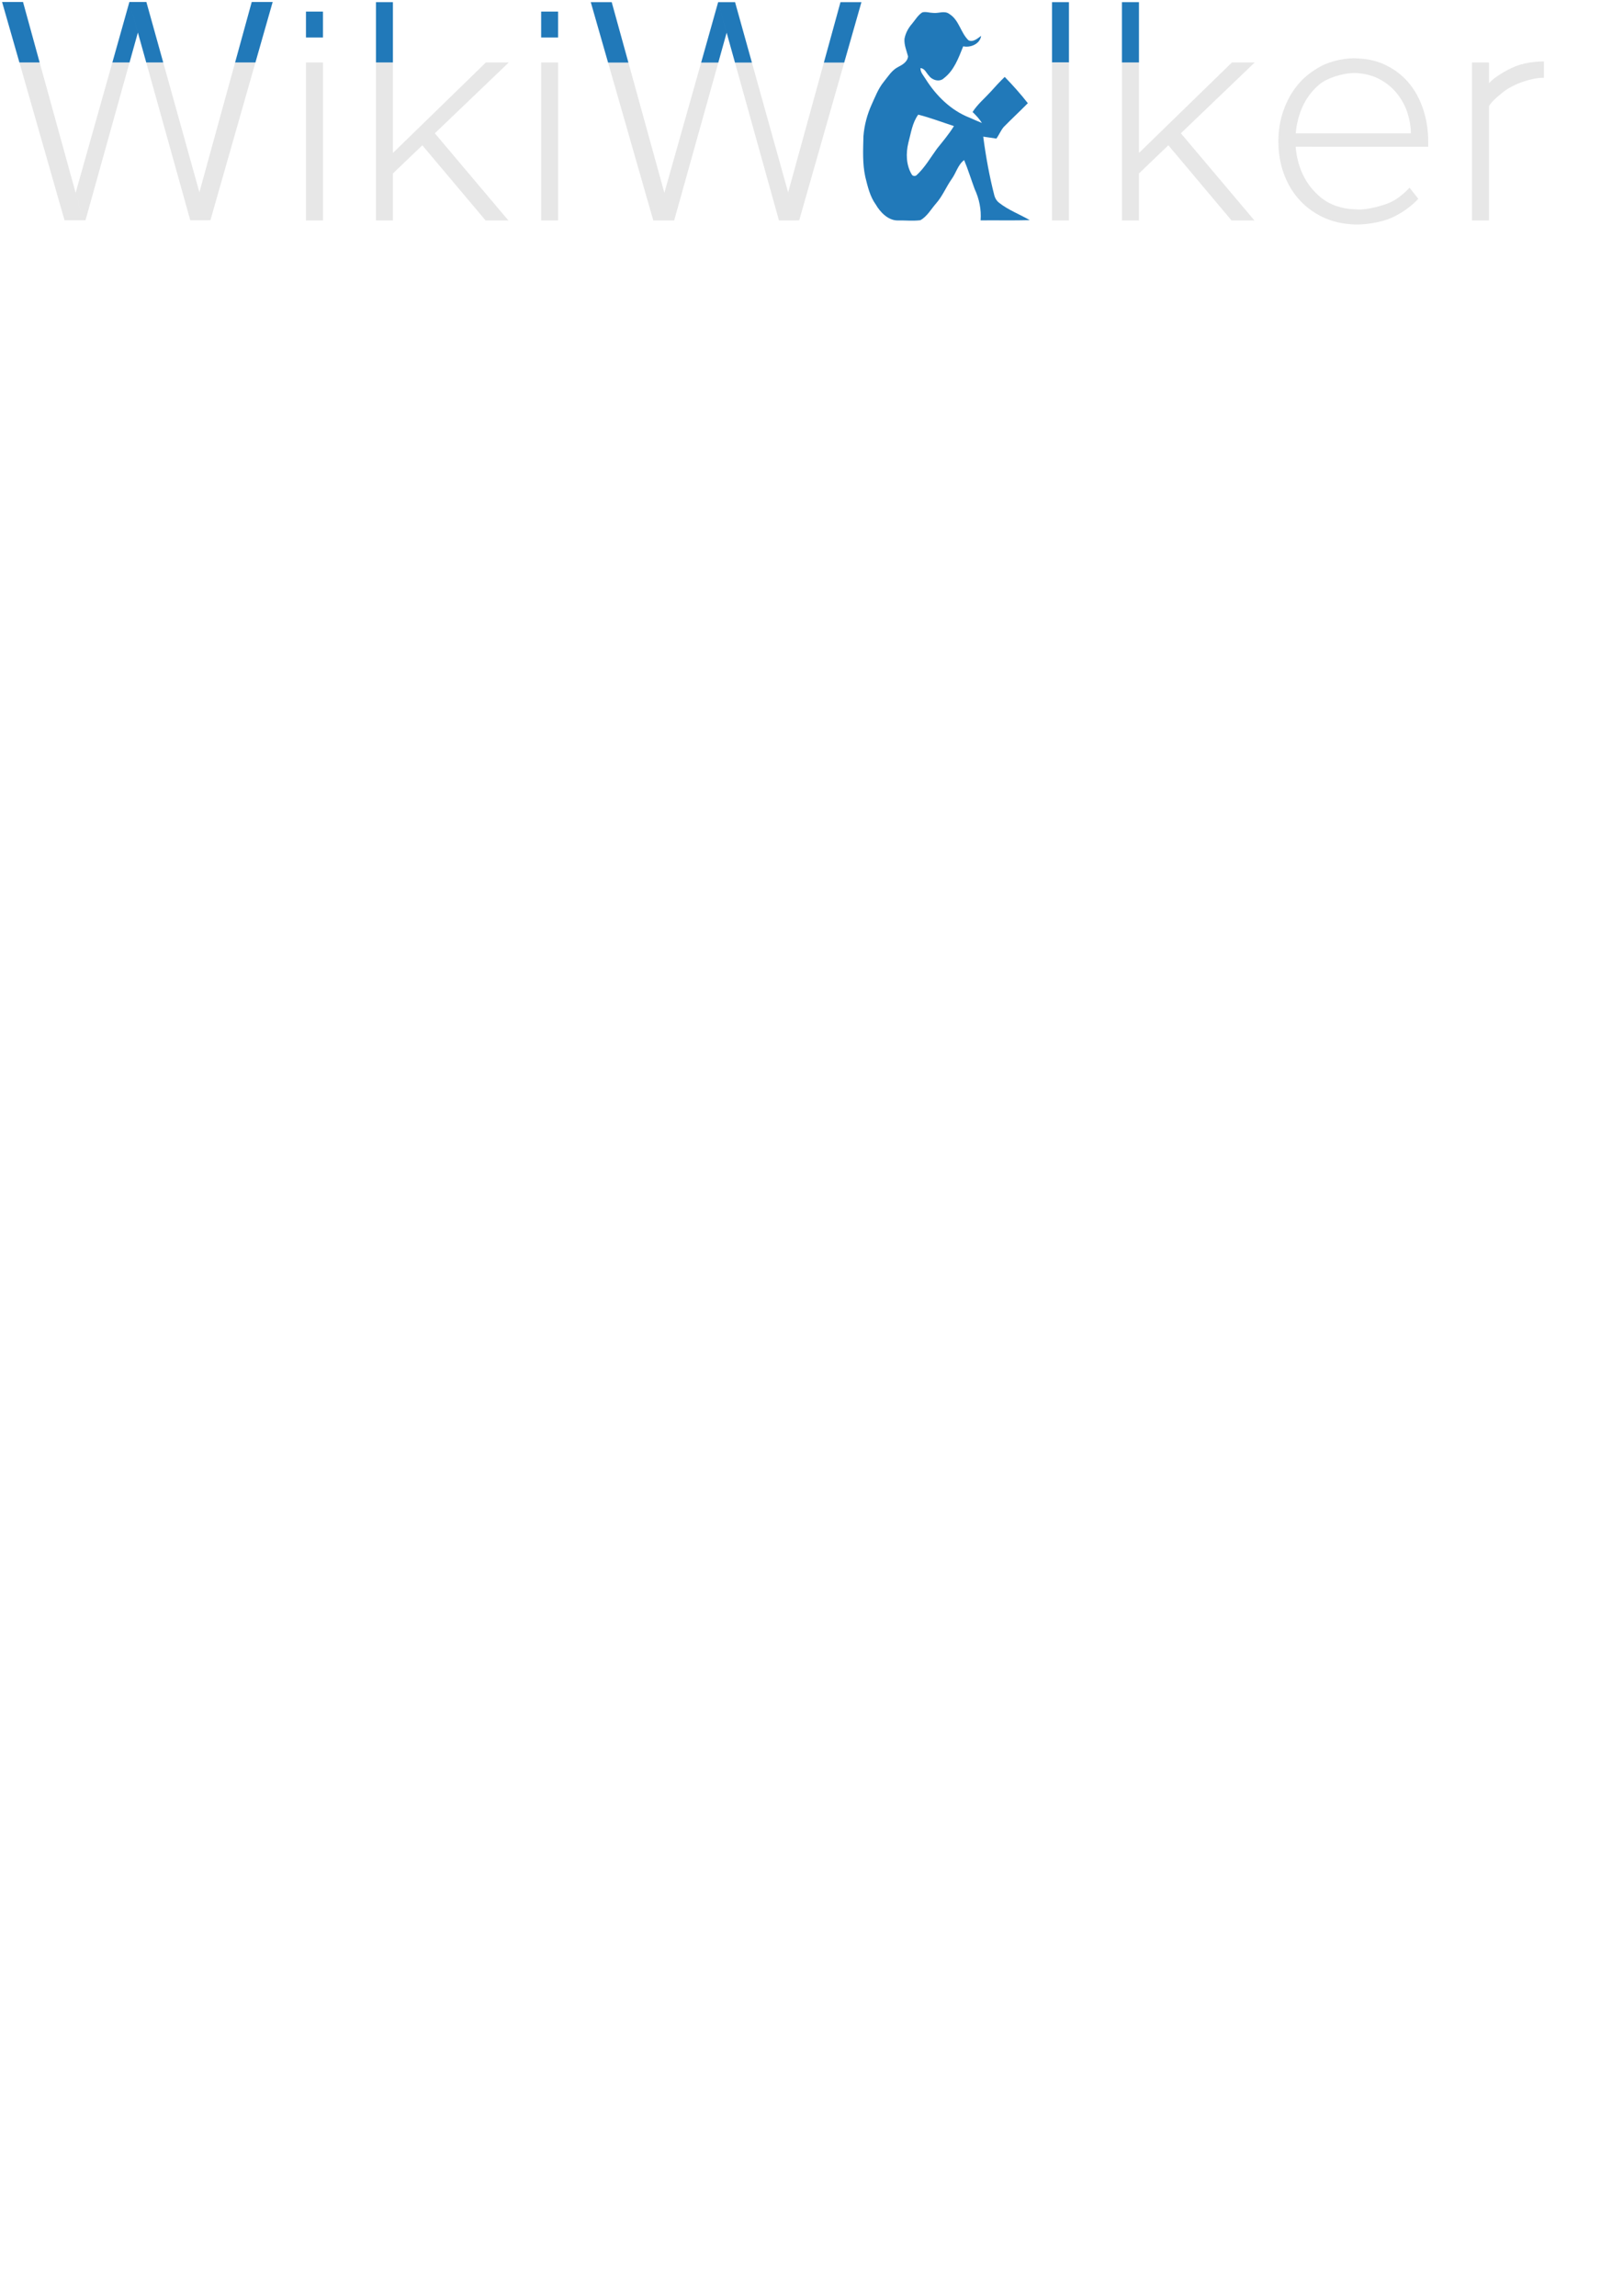 <?xml version="1.0" encoding="UTF-8"?>
<!DOCTYPE svg PUBLIC "-//W3C//DTD SVG 1.1//EN" "http://www.w3.org/Graphics/SVG/1.1/DTD/svg11.dtd">
<!-- Creator: CorelDRAW X7 -->
<svg xmlns="http://www.w3.org/2000/svg" xml:space="preserve" width="210mm" height="297mm" version="1.1" style="shape-rendering:geometricPrecision; text-rendering:geometricPrecision; image-rendering:optimizeQuality; fill-rule:evenodd; clip-rule:evenodd"
viewBox="0 0 21000 29700"
 xmlns:xlink="http://www.w3.org/1999/xlink">
 <defs>
  <style type="text/css">
   <![CDATA[
    .fil2 {fill:#2179B9}
    .fil1 {fill:#2179B9;fill-rule:nonzero}
    .fil0 {fill:#E7E7E7;fill-rule:nonzero}
   ]]>
  </style>
 </defs>
 <g id="Слой_x0020_1">
  <path id="R" class="fil0" d="M19977 1006c-52,0 -105,6 -160,20 -56,13 -112,30 -167,52 -55,23 -107,49 -155,80 -48,31 -211,162 -229,219l0 -299c70,-87 277,-202 381,-234 104,-33 214,-49 330,-49l0 211zm-711 -198l0 2044 -220 0 0 -2044 220 0z"/>
  <path id="E" class="fil0" d="M18352 2572c-102,108 -218,186 -345,245 -126,57 -369,104 -548,82l0 -196 110 7c89,6 249,-29 366,-70 117,-41 215,-118 303,-212l114 144zm-1811 -745c0,-144 23,-278 68,-403 45,-126 107,-237 188,-333 80,-97 179,-170 290,-232 132,-73 341,-115 478,-103l0 190c-154,-13 -387,58 -489,143 -103,85 -180,190 -233,315 -52,124 -79,259 -81,403 -1,144 24,279 75,404 51,126 128,234 231,325 102,92 233,148 391,167l0 196c-135,-11 -259,-46 -372,-104 -113,-59 -210,-134 -290,-228 -81,-93 -143,-201 -188,-327 -45,-125 -68,-263 -68,-413zm1714 -102c0,-84 -14,-170 -42,-259 -28,-89 -71,-171 -128,-244 -56,-74 -127,-135 -214,-186 -86,-50 -188,-81 -306,-90l0 -190c146,5 276,38 391,99 115,61 212,140 289,238 77,97 135,211 175,339 41,128 60,264 60,409l0 58 -1715 -1c-10,-47 -10,-126 1,-173l1489 0z"/>
  <path class="fil0" d="M1676 808l-570 2042 -29 0 -98 -357 475 -1685 222 0zm1629 0l-582 2040c-25,2 -42,2 -42,2 -35,-120 -67,-243 -101,-363l462 -1679 263 0zm-1193 0l569 2042 -219 0 -570 -2042 220 0zm-1599 0l564 2042 -242 0 -584 -2042 262 0z"/>
  <path class="fil1" d="M251 808l-224 -782 271 0 215 782 -262 0zm2791 0l215 -782 271 0 -223 782 -263 0zm-1150 0l-218 -782 220 0 218 782 -220 0zm-438 0l220 -782 110 395 -108 387 -222 0z"/>
  <path class="fil0" d="M9294 810l-571 2042 -28 0 -99 -357 476 -1685 222 0zm1629 0l-582 2040c-25,2 -42,2 -42,2 -35,-120 -67,-243 -101,-363l462 -1679 263 0zm-1194 0l570 2042 -220 0 -569 -2042 219 0zm-1598 0l564 2042 -242 0 -585 -2042 263 0z"/>
  <path class="fil1" d="M7868 810l-224 -782 271 0 216 782 -263 0zm2792 0l215 -782 271 0 -223 782 -263 0zm-1150 0l-218 -782 219 0 218 782 -219 0zm-438 0l220 -782 110 395 -108 387 -222 0z"/>
  <polygon class="fil1" points="7221,485 7002,485 7002,150 7221,150 "/>
  <polygon class="fil0" points="7221,808 7221,2852 7002,2852 7002,808 "/>
  <polygon class="fil0" points="4179,808 4179,2852 3959,2852 3959,808 "/>
  <polygon class="fil1" points="4179,485 3959,485 3959,150 4179,150 "/>
  <path class="fil0" d="M5626 1724l952 1128 -295 0 -819 -973 162 -155zm661 -916l296 0 -1499 1436 0 -265 1203 -1171zm-1203 0l0 2044 -219 0 0 -2044 219 0z"/>
  <polygon class="fil1" points="4865,808 4865,28 5084,28 5084,808 "/>
  <path class="fil0" d="M15279 1724l952 1128 -296 0 -818 -973 162 -155zm661 -916l295 0 -1498 1436 0 -265 1203 -1171zm-1203 0l0 2044 -220 0 0 -2044 220 0z"/>
  <polygon class="fil1" points="14517,808 14517,28 14737,28 14737,808 "/>
  <polygon class="fil1" points="13612,808 13612,28 13831,28 13831,808 "/>
  <polygon class="fil0" points="13831,808 13831,2852 13612,2852 13612,808 "/>
  <path id="path3106" class="fil2" d="M11934 160c46,-12 93,6 140,7 69,9 147,-34 210,14 126,78 145,242 247,340 60,30 117,-24 164,-57 -15,105 -138,156 -232,135 -60,149 -117,311 -249,412 -56,55 -152,27 -194,-31 -35,-36 -54,-95 -110,-99 -2,56 40,97 67,142 136,216 329,407 570,500 53,23 105,47 158,68 -33,-53 -76,-99 -121,-142 64,-100 157,-177 236,-264 58,-65 117,-129 180,-190 105,108 206,221 299,340 -103,105 -211,205 -314,310 -37,46 -59,100 -92,148 -56,-10 -114,-16 -171,-25 34,258 80,514 145,765 11,37 32,70 63,92 119,94 264,147 394,223 -212,6 -424,1 -636,3 11,-140 -18,-279 -77,-406 -46,-124 -85,-252 -136,-374 -82,62 -104,168 -163,248 -72,103 -118,221 -202,315 -62,71 -117,170 -202,215 -96,12 -198,1 -295,3 -121,0 -225,-108 -280,-204 -77,-106 -106,-235 -137,-360 -38,-173 -28,-351 -24,-526 11,-141 48,-280 106,-409 46,-100 85,-205 155,-292 57,-69 105,-153 189,-195 55,-28 122,-68 127,-137 -19,-74 -52,-148 -46,-226 13,-74 50,-141 99,-197 42,-50 75,-110 132,-146zm-53 1323c157,40 308,98 462,148 -64,104 -143,197 -219,292 -85,117 -157,244 -264,343 -17,16 -51,14 -63,-9 -73,-122 -77,-273 -44,-409 34,-124 50,-258 128,-365z"/>
 </g>
</svg>
